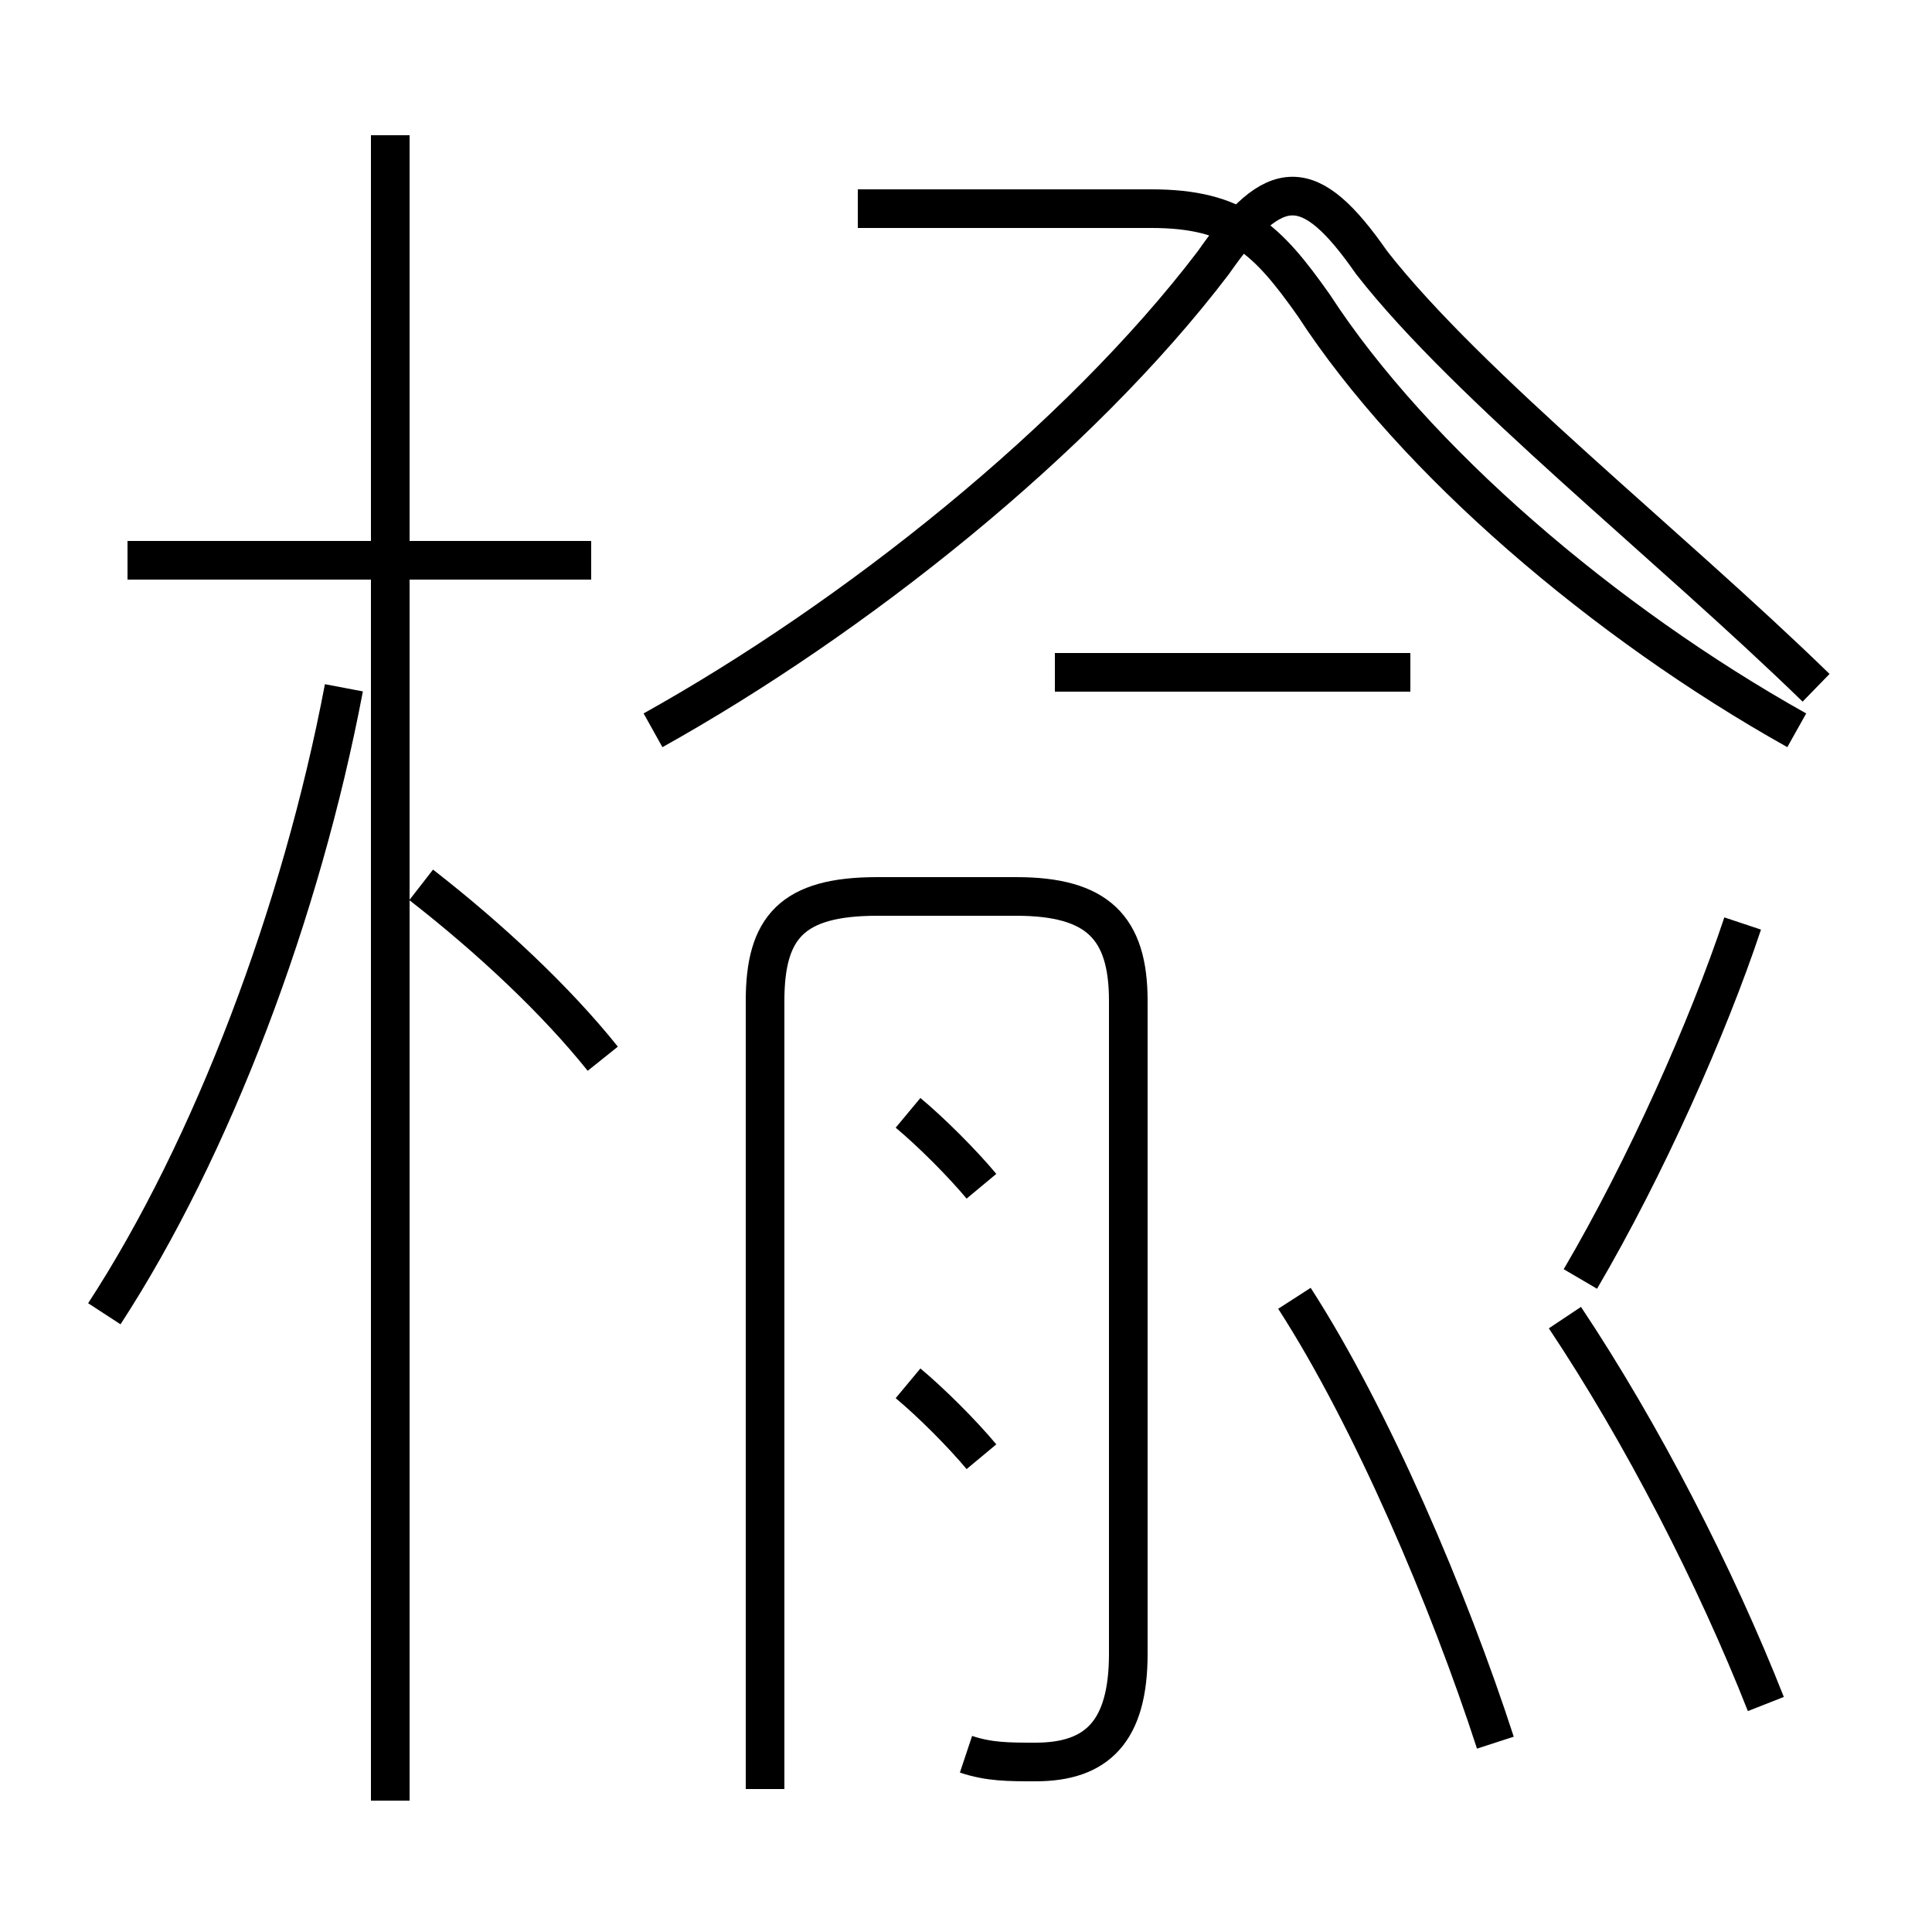 <?xml version='1.0' encoding='utf8'?>
<svg viewBox="0.0 -6.0 50.0 50.0" version="1.1" xmlns="http://www.w3.org/2000/svg">
<rect x="0.0" y="-6.0" width="50.0" height="50.0" fill="#808080" stroke="none"/>
<rect x="-1000" y="-1000" width="2000" height="2000" stroke="white" fill="white"/>
<g style="fill:white;stroke:#000000;  stroke-width:1">
<path d="M 25.0 1.4 C 25.6 1.6 26.1 1.6 26.8 1.6 C 28.4 1.6 29.2 0.8 29.2 -1.2 L 29.2 -18.1 C 29.2 -20.0 28.4 -20.8 26.3 -20.8 L 22.7 -20.8 C 20.5 -20.8 19.8 -20.0 19.8 -18.1 L 19.8 2.3 M 2.7 -10.0 C 5.5 -14.3 7.8 -20.4 8.9 -26.2 M 10.1 2.6 L 10.1 -40.5 M 25.4 -6.3 C 24.9 -6.9 24.1 -7.7 23.5 -8.2 M 15.6 -16.6 C 14.4 -18.1 12.7 -19.7 10.9 -21.1 M 15.3 -29.5 L 3.3 -29.5 M 25.4 -13.3 C 24.9 -13.9 24.1 -14.7 23.5 -15.2 M 38.7 1.1 C 37.5 -2.6 35.5 -7.3 33.5 -10.4 M 45.7 0.1 C 44.4 -3.2 42.5 -6.9 40.5 -9.9 M 16.9 -25.1 C 22.1 -28.0 27.9 -32.6 31.4 -37.2 C 33.0 -39.5 33.9 -39.5 35.5 -37.2 C 38.0 -34.0 43.2 -29.9 47.0 -26.2 M 36.5 -26.6 L 27.3 -26.6 M 40.9 -10.9 C 42.6 -13.8 44.2 -17.4 45.1 -20.1 M 22.2 -38.6 L 29.8 -38.6 C 32.0 -38.6 32.8 -37.8 34.0 -36.1 C 36.6 -32.1 41.5 -27.9 46.5 -25.1" transform="translate(0.0, 38.0)" />
</g>
</svg>